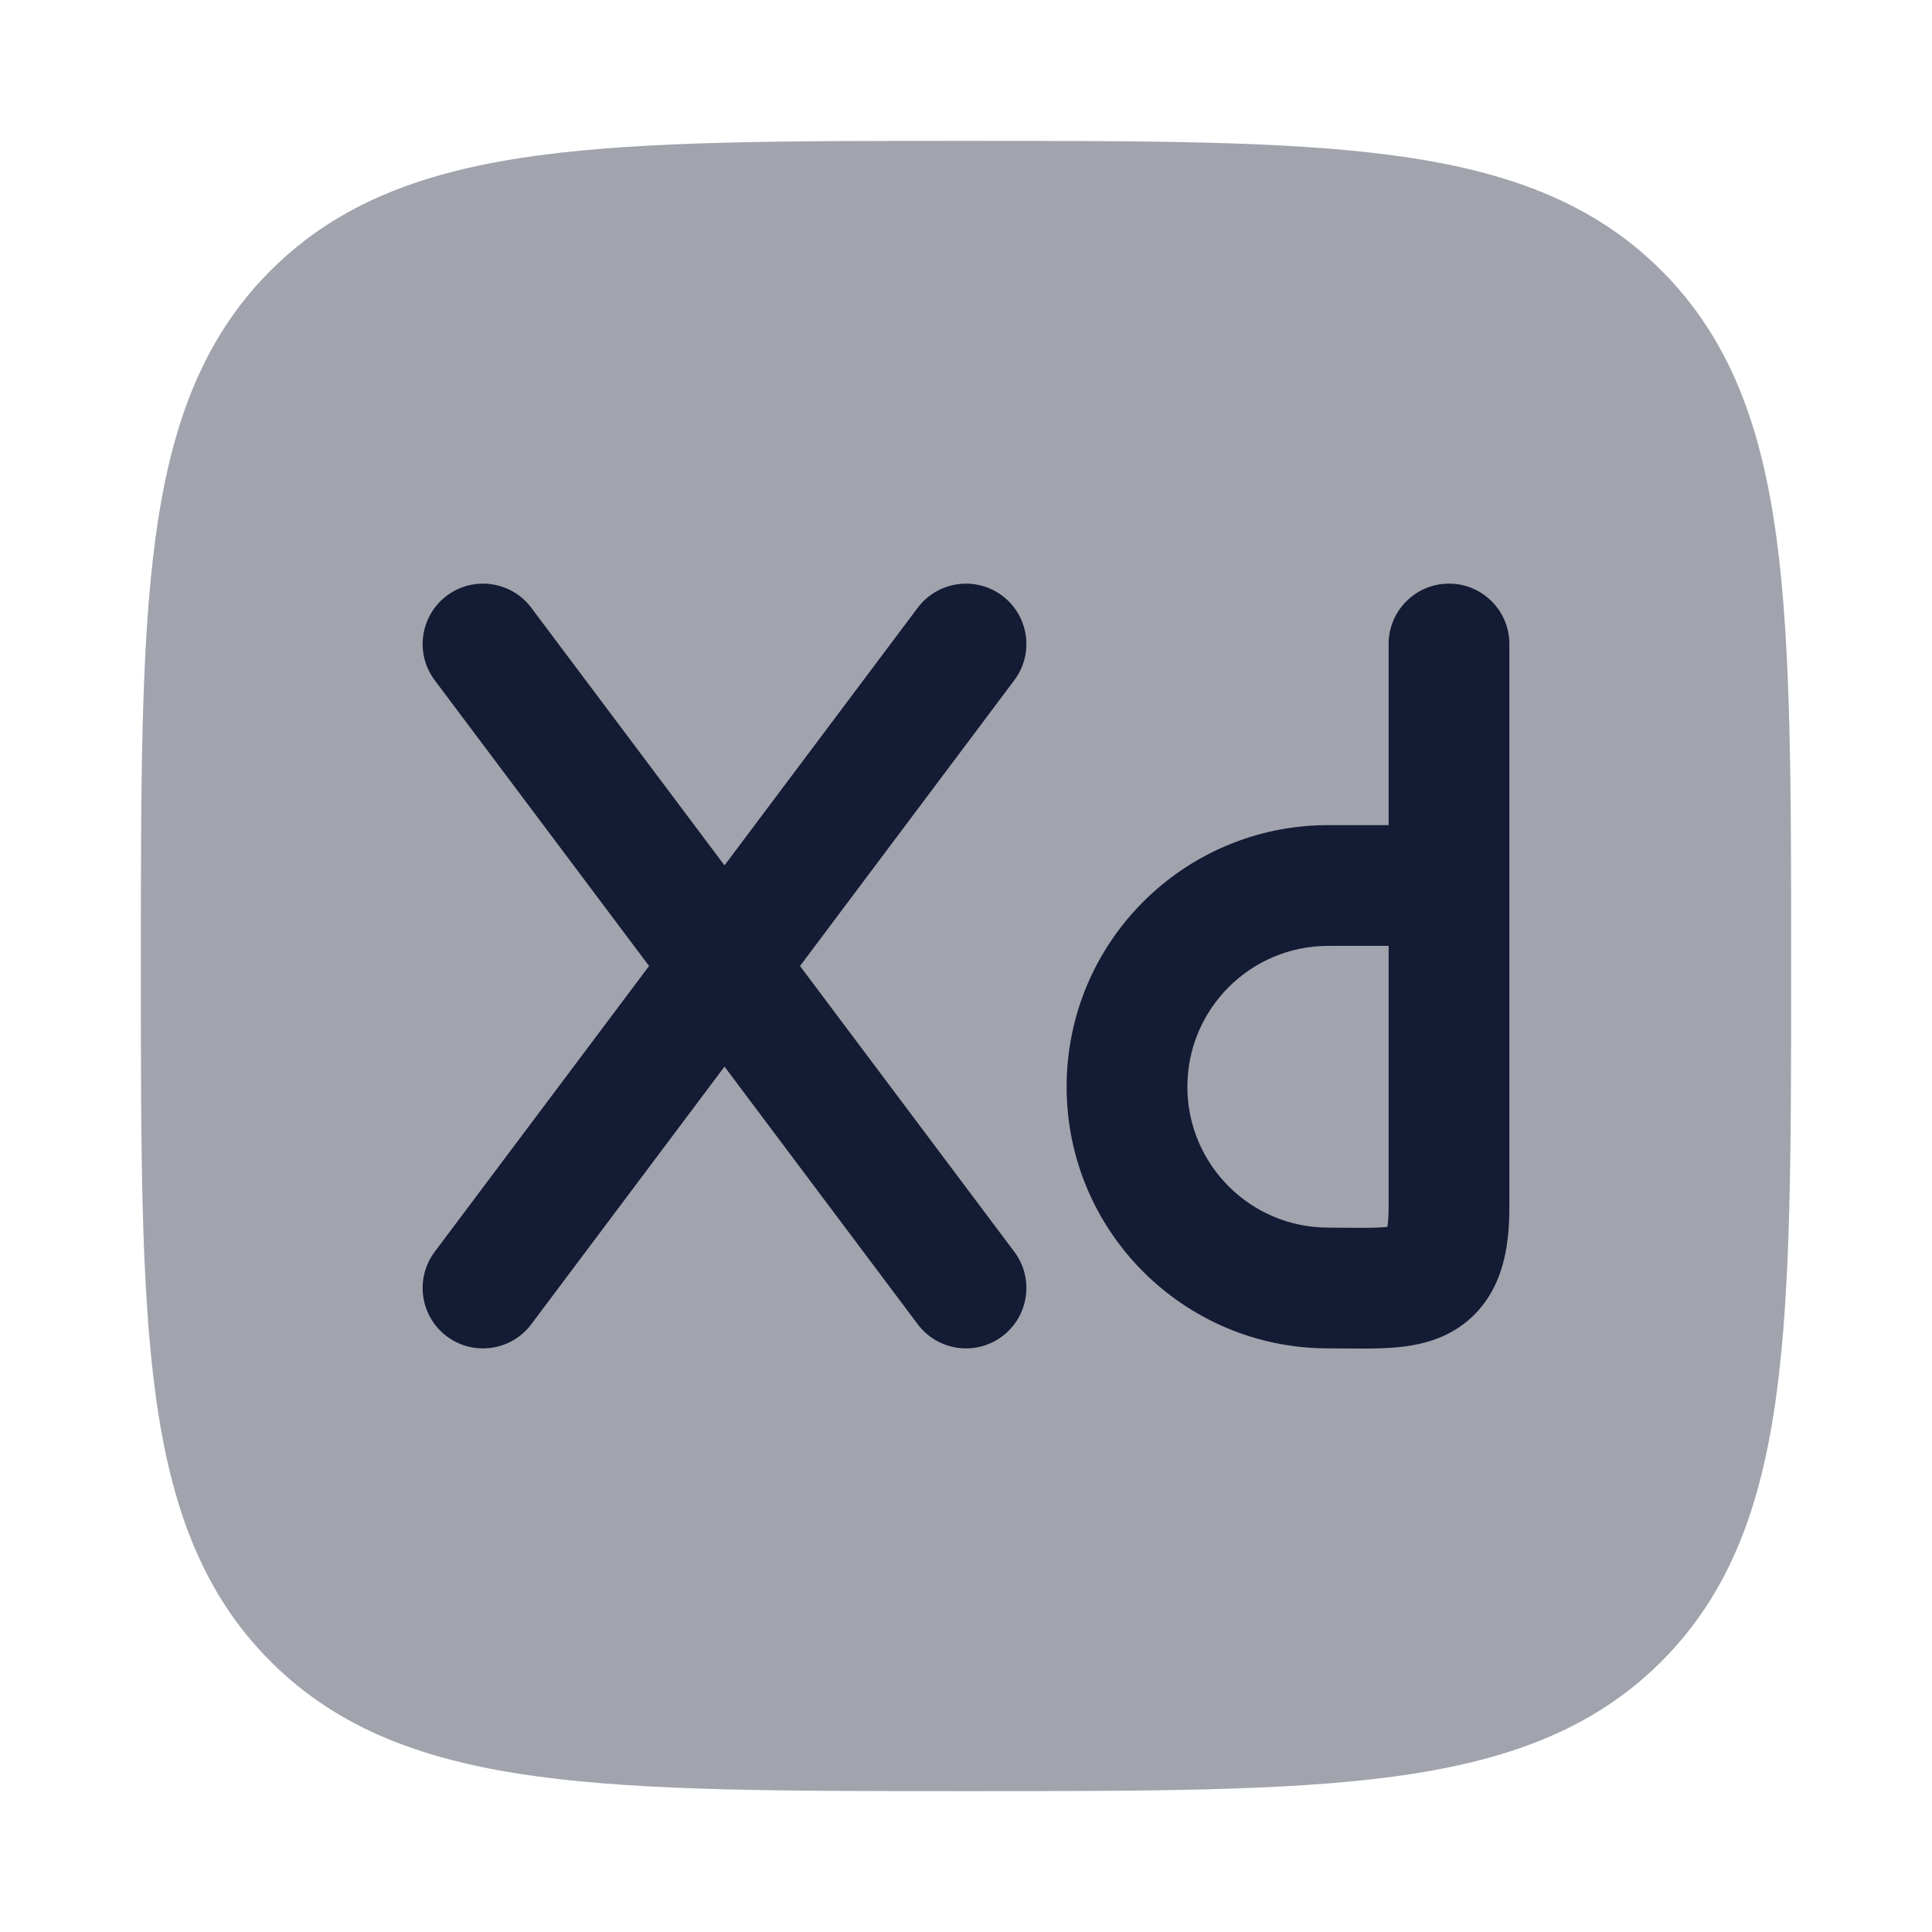 <svg width="24" height="24" viewBox="0 0 24 24" fill="none" xmlns="http://www.w3.org/2000/svg">
<path opacity="0.4" d="M12.057 1.75C14.248 1.75 15.969 1.75 17.312 1.931C18.689 2.116 19.781 2.503 20.639 3.361C21.497 4.219 21.884 5.311 22.069 6.688C22.25 8.031 22.25 9.752 22.25 11.943V11.943V12.057V12.057C22.25 14.248 22.25 15.969 22.069 17.312C21.884 18.689 21.497 19.781 20.639 20.639C19.781 21.497 18.689 21.884 17.312 22.069C15.969 22.25 14.248 22.25 12.057 22.25H12.057H11.943H11.943C9.752 22.25 8.031 22.25 6.688 22.069C5.311 21.884 4.219 21.497 3.361 20.639C2.503 19.781 2.116 18.689 1.931 17.312C1.75 15.969 1.75 14.248 1.75 12.057V11.943C1.75 9.752 1.75 8.031 1.931 6.688C2.116 5.311 2.503 4.219 3.361 3.361C4.219 2.503 5.311 2.116 6.688 1.931C8.031 1.75 9.752 1.75 11.943 1.75H12.057Z" fill="#141B34"/>
<path fill-rule="evenodd" clip-rule="evenodd" d="M5.55 7.4C5.881 7.152 6.352 7.219 6.6 7.55L9 10.75L11.4 7.55C11.649 7.219 12.119 7.152 12.45 7.4C12.781 7.649 12.849 8.119 12.6 8.45L9.938 12L12.6 15.55C12.849 15.881 12.781 16.352 12.45 16.6C12.119 16.849 11.649 16.781 11.4 16.45L9 13.25L6.6 16.45C6.352 16.781 5.881 16.849 5.55 16.6C5.219 16.352 5.152 15.881 5.4 15.55L8.063 12L5.4 8.45C5.152 8.119 5.219 7.649 5.55 7.4ZM18 7.25C18.414 7.25 18.75 7.586 18.75 8V15C18.75 15.32 18.715 15.64 18.591 15.923C18.452 16.239 18.22 16.467 17.924 16.599C17.664 16.714 17.39 16.74 17.18 16.748C17.035 16.754 16.863 16.753 16.7 16.751C16.631 16.751 16.563 16.75 16.5 16.75C14.705 16.75 13.25 15.295 13.25 13.5C13.25 11.705 14.705 10.25 16.5 10.25H17.25V8C17.25 7.586 17.586 7.25 18 7.25ZM17.25 11.75H16.5C15.534 11.75 14.75 12.534 14.75 13.5C14.75 14.466 15.534 15.25 16.5 15.25C16.6 15.25 16.686 15.251 16.763 15.252C16.901 15.253 17.011 15.254 17.119 15.249C17.168 15.247 17.206 15.244 17.235 15.241C17.244 15.186 17.25 15.108 17.25 15V11.75Z" fill="#141B34"/>
</svg>
